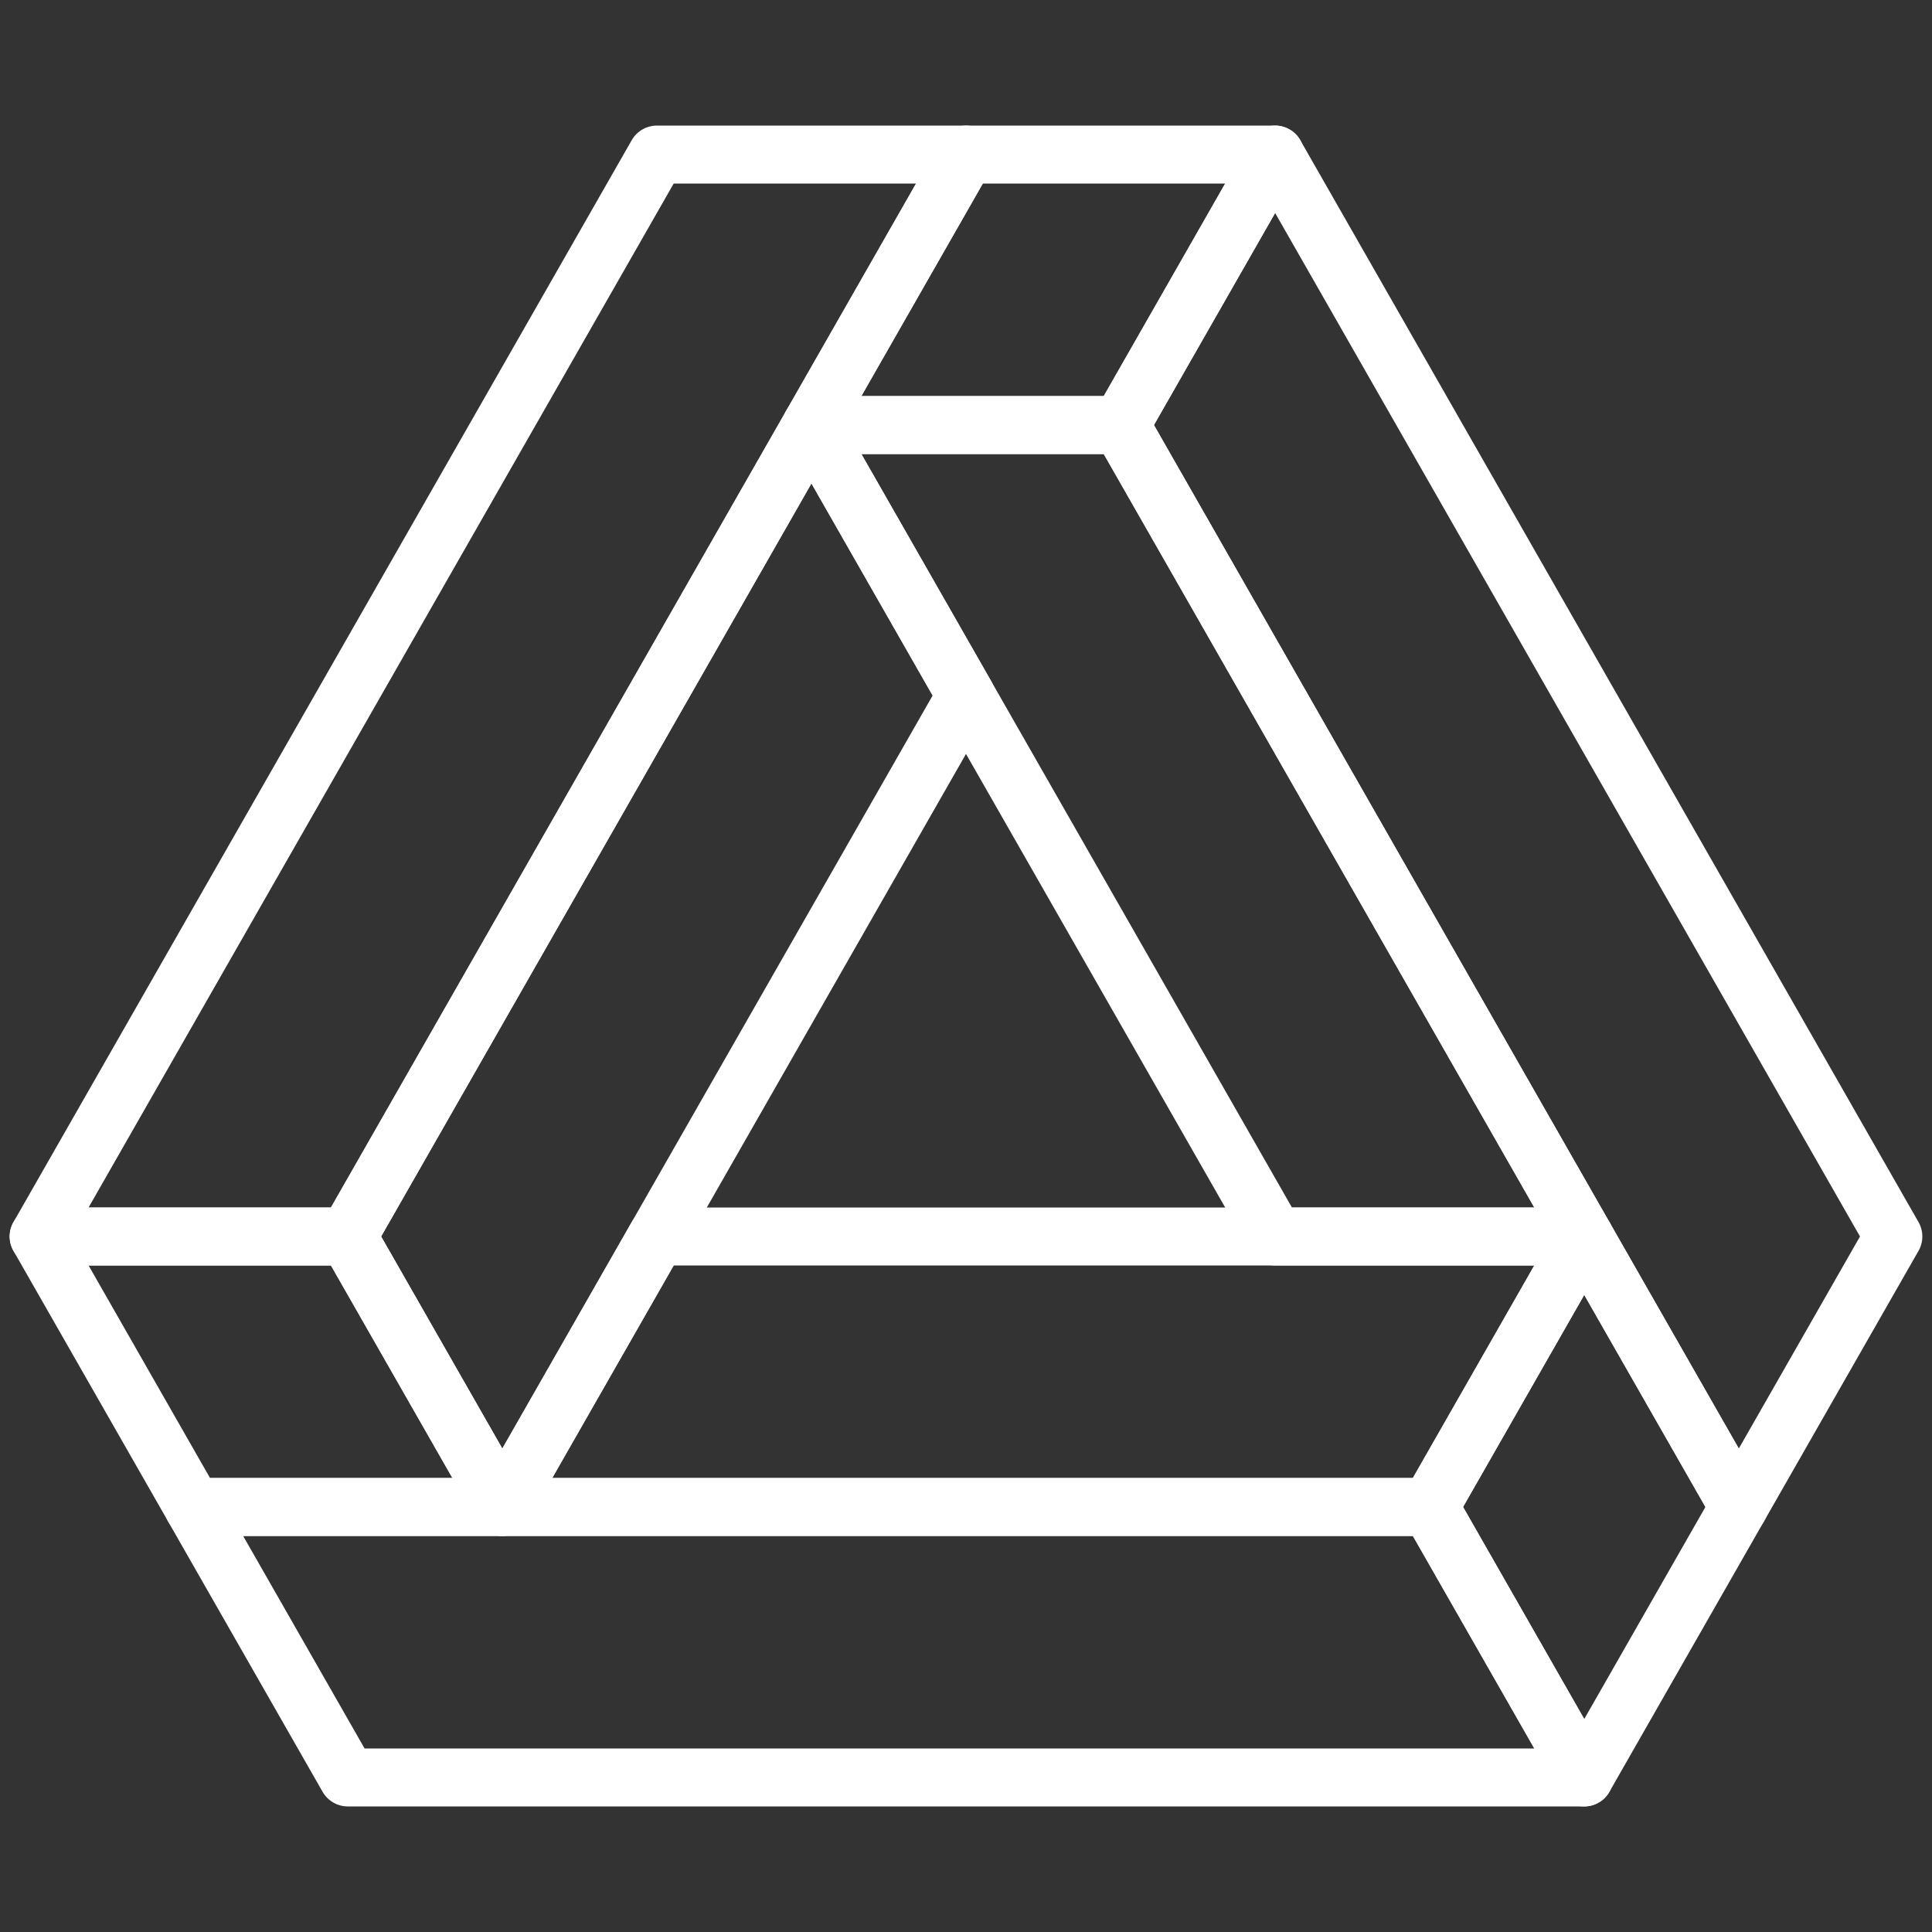 <svg width="50" height="50" viewBox="0 0 50 50" fill="none" xmlns="http://www.w3.org/2000/svg">
<rect x="0" y="0" width="50" height="50" fill="#333333" stroke="none"/>
<path d="M37 39L41 46L45 39L41 32L37 39Z" stroke="white" stroke-width="1.5" stroke-linecap="round" stroke-linejoin="round"/>
<path d="M9 32H1L5 39H13L9 32Z" stroke="white" stroke-width="1.5" stroke-linecap="round" stroke-linejoin="round"/>
<path d="M29 11L33 4H25L21 11H29Z" stroke="white" stroke-width="1.5" stroke-linecap="round" stroke-linejoin="round"/>
<path d="M21 11L9 32L13 39L17 32L25 18L21 11Z" stroke="white" stroke-width="1.5" stroke-linecap="round" stroke-linejoin="round"/>
<path d="M29 11H21L25 18L33 32H41L29 11Z" stroke="white" stroke-width="1.5" stroke-linecap="round" stroke-linejoin="round"/>
<path d="M33 32H17L13 39H37L41 32H33Z" stroke="white" stroke-width="1.5" stroke-linecap="round" stroke-linejoin="round"/>
<path d="M17 4L1 32H9L21 11L25 4H17Z" stroke="white" stroke-width="1.5" stroke-linecap="round" stroke-linejoin="round"/>
<path d="M33 4L29 11L41 32L45 39L49 32L33 4Z" stroke="white" stroke-width="1.5" stroke-linecap="round" stroke-linejoin="round"/>
<path d="M37 39H13H5L9 46H41L37 39Z" stroke="white" stroke-width="1.5" stroke-linecap="round" stroke-linejoin="round"/>
</svg>

